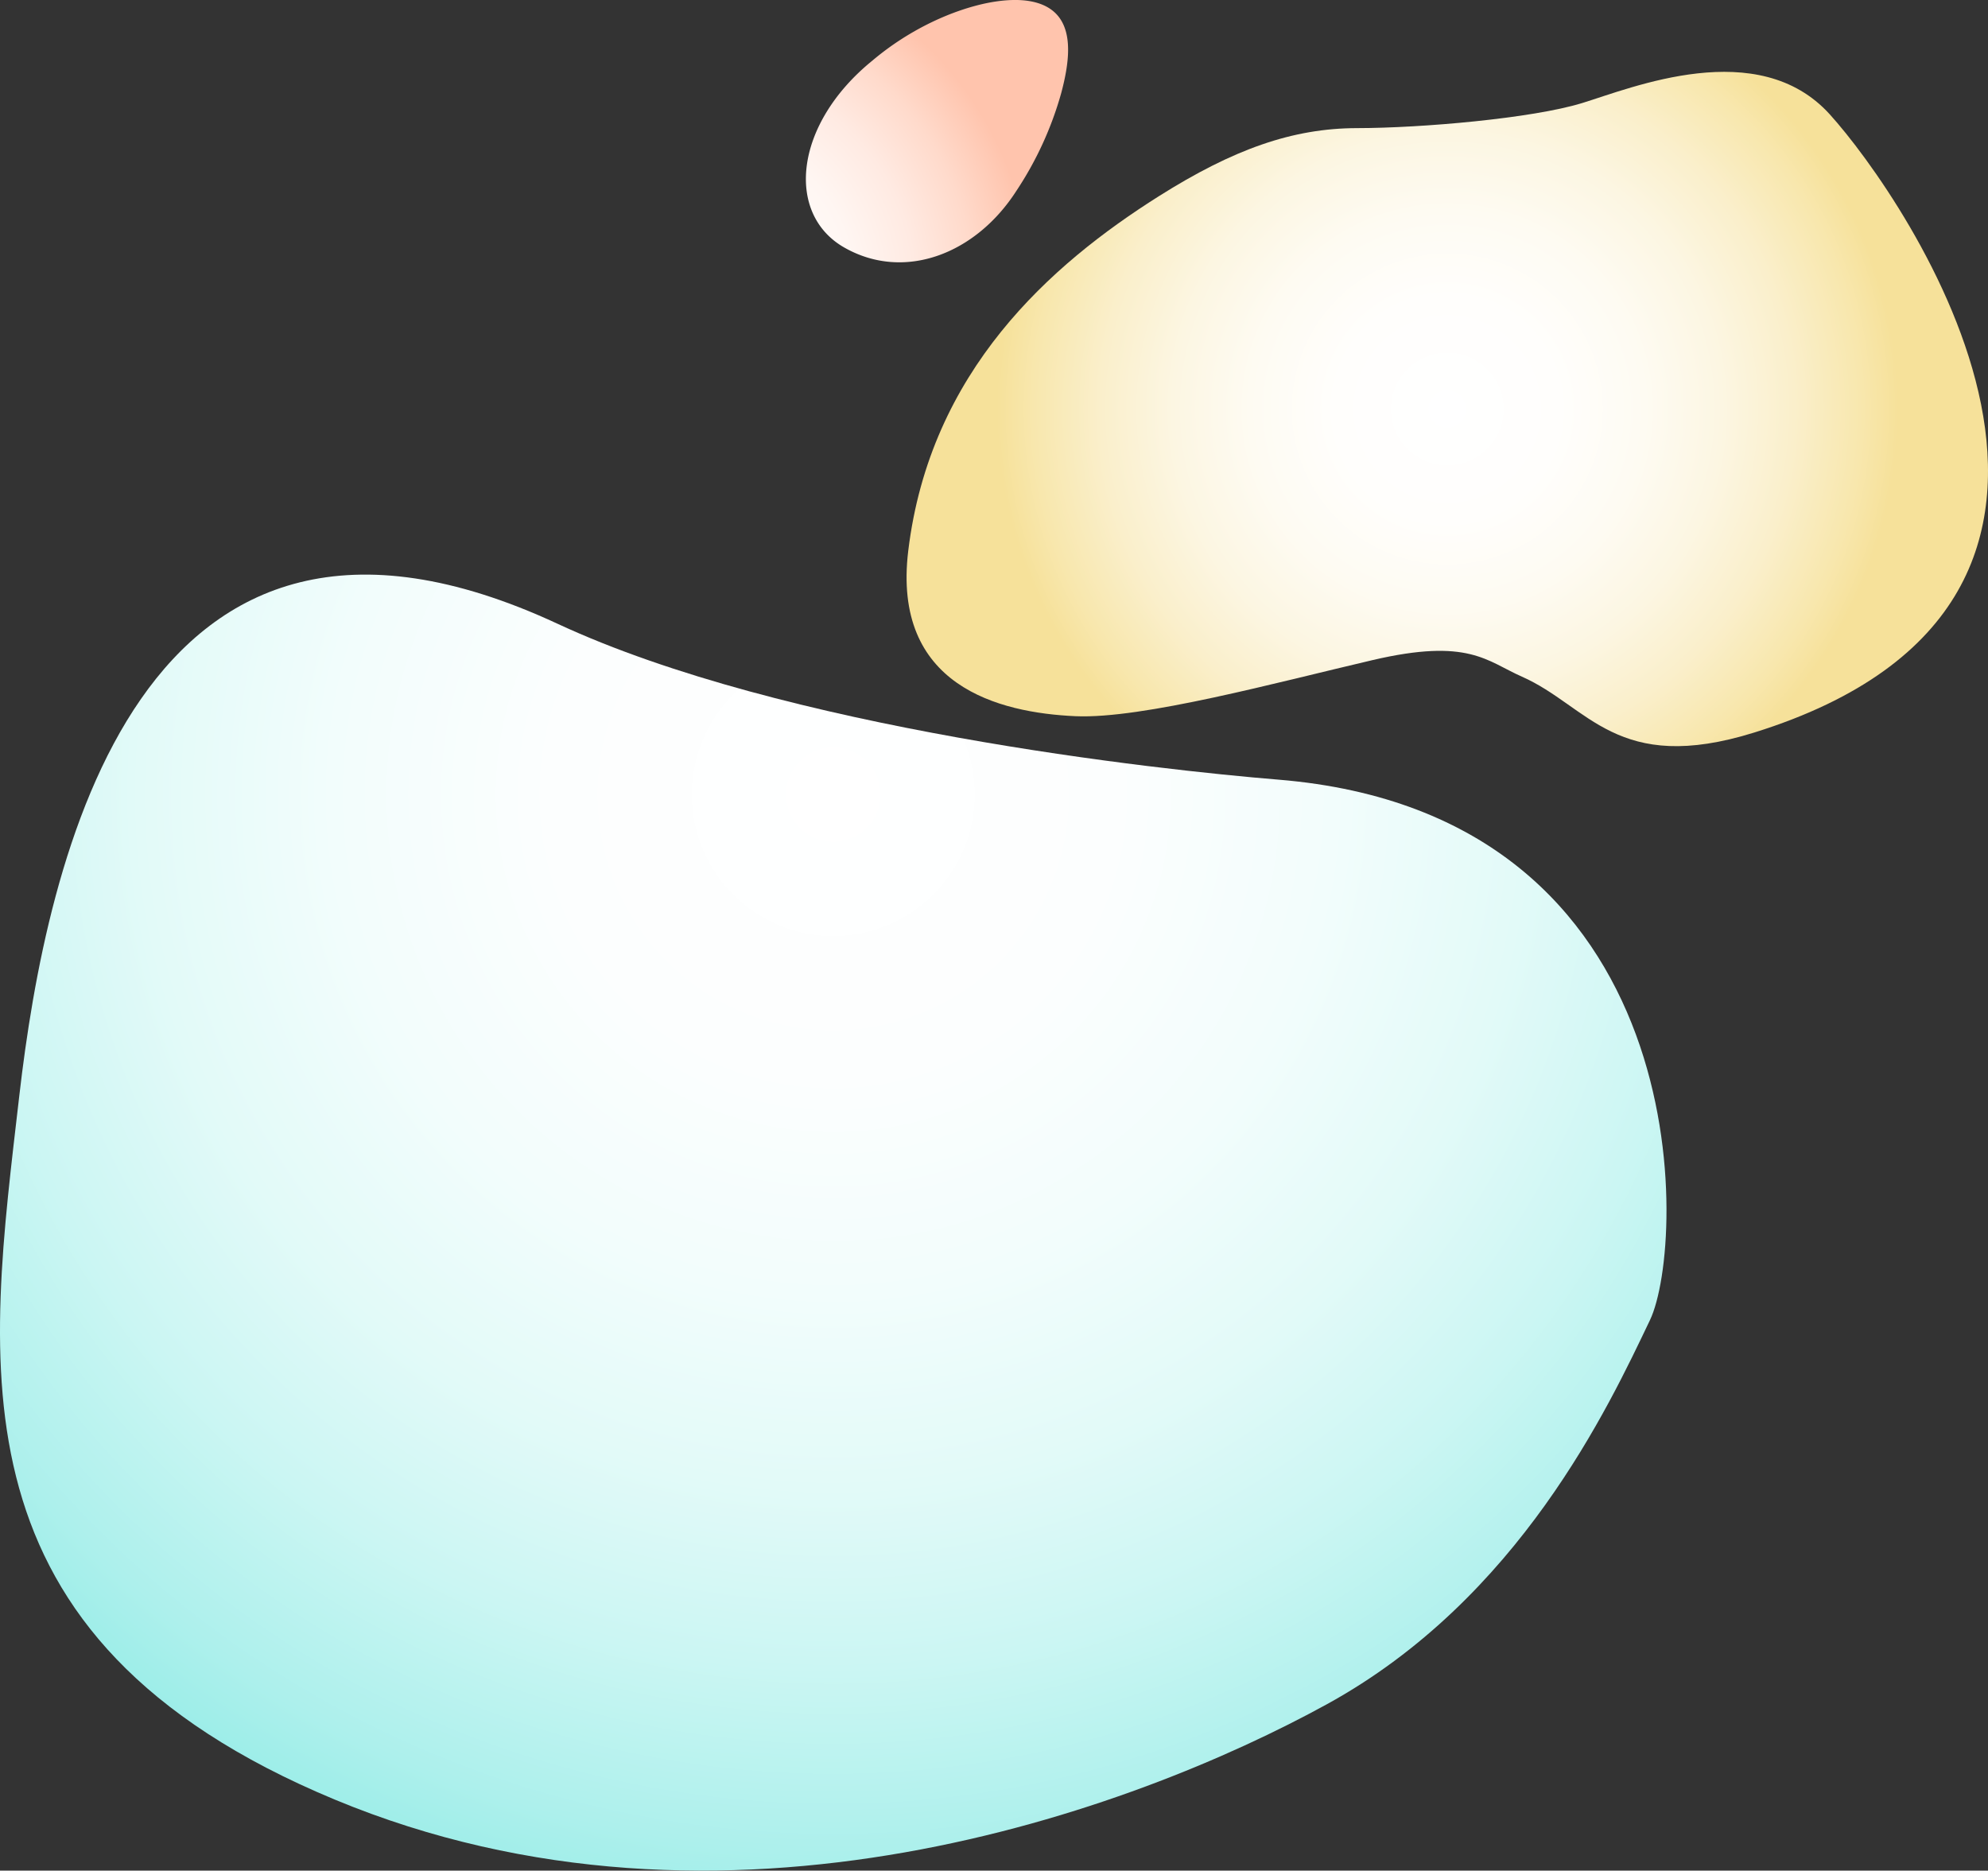 <svg xmlns="http://www.w3.org/2000/svg" xmlns:xlink="http://www.w3.org/1999/xlink" viewBox="0 0 1224.04 1151.83"><rect x="0" y="0" width="1224.04" height="1151.83" fill="#333333" stroke="none"/><defs><style>.cls-1{fill:url(#radial-gradient);}.cls-2{fill:url(#radial-gradient-2);}.cls-3{fill:url(#radial-gradient-3);}</style><radialGradient id="radial-gradient" cx="891.12" cy="251.84" r="277.43" gradientUnits="userSpaceOnUse"><stop offset="0" stop-color="#fff"/><stop offset="0.25" stop-color="#fffefc"/><stop offset="0.44" stop-color="#fefbf2"/><stop offset="0.61" stop-color="#fcf6e2"/><stop offset="0.77" stop-color="#faefcb"/><stop offset="0.92" stop-color="#f8e7ad"/><stop offset="1" stop-color="#f6e19a"/></radialGradient><radialGradient id="radial-gradient-2" cx="425.66" cy="178.39" r="208.98" gradientUnits="userSpaceOnUse"><stop offset="0" stop-color="#fff"/><stop offset="0.27" stop-color="#fffdfc"/><stop offset="0.48" stop-color="#fff6f2"/><stop offset="0.66" stop-color="#ffeae2"/><stop offset="0.83" stop-color="#ffdacb"/><stop offset="1" stop-color="#ffc4ad"/><stop offset="1" stop-color="#ffc4ad"/></radialGradient><radialGradient id="radial-gradient-3" cx="513.04" cy="489.26" r="791.61" gradientUnits="userSpaceOnUse"><stop offset="0" stop-color="#fff"/><stop offset="0.22" stop-color="#fcfefe"/><stop offset="0.39" stop-color="#f2fdfc"/><stop offset="0.54" stop-color="#e2faf8"/><stop offset="0.68" stop-color="#cbf6f3"/><stop offset="0.82" stop-color="#adf0ec"/><stop offset="0.95" stop-color="#89eae4"/><stop offset="1" stop-color="#77e7e0"/></radialGradient></defs><g id="Layer_2" data-name="Layer 2"><g id="Layer_1-2" data-name="Layer 1"><path class="cls-1" d="M937.06,416.65c-21.67-9.55-32.81-24-91.89-10.21S703.35,442.78,662.29,441c-47.42-2.09-113.12-18.72-103.07-101.84,13.4-110.75,87.56-176.22,154.32-218.36,45.78-28.88,82.26-41.86,122.05-41.91s107.73-6,138.41-15.39,108.51-41.77,152.6,6.89c46.18,51,217.76,298.28-46.46,380.66C995.41,477.47,978.13,434.75,937.06,416.65Z"/><path class="cls-2" d="M537.27,37.21C560.7,17.45,587.32,5.94,608.33,1.76c21.27-4.15,36.92-1,44.24,9.55s5.93,27.08.8,46.14a212.05,212.05,0,0,1-27.6,60.12c-24.95,38.84-68.79,55.72-105.53,35.07C483.6,132.2,488.5,76.76,537.27,37.21Z"/><path class="cls-3" d="M787.17,480.07C712.94,474,482.94,449,343.37,384.12,84.59,263.79,28.44,531,11.89,674.61-7.27,841-34,1008.23,206.07,1108.07s492.2,6.5,610.89-58.67S990.45,866.13,1015.9,812.87C1038.27,766.05,1046.63,501.38,787.17,480.07Z"/></g></g></svg>